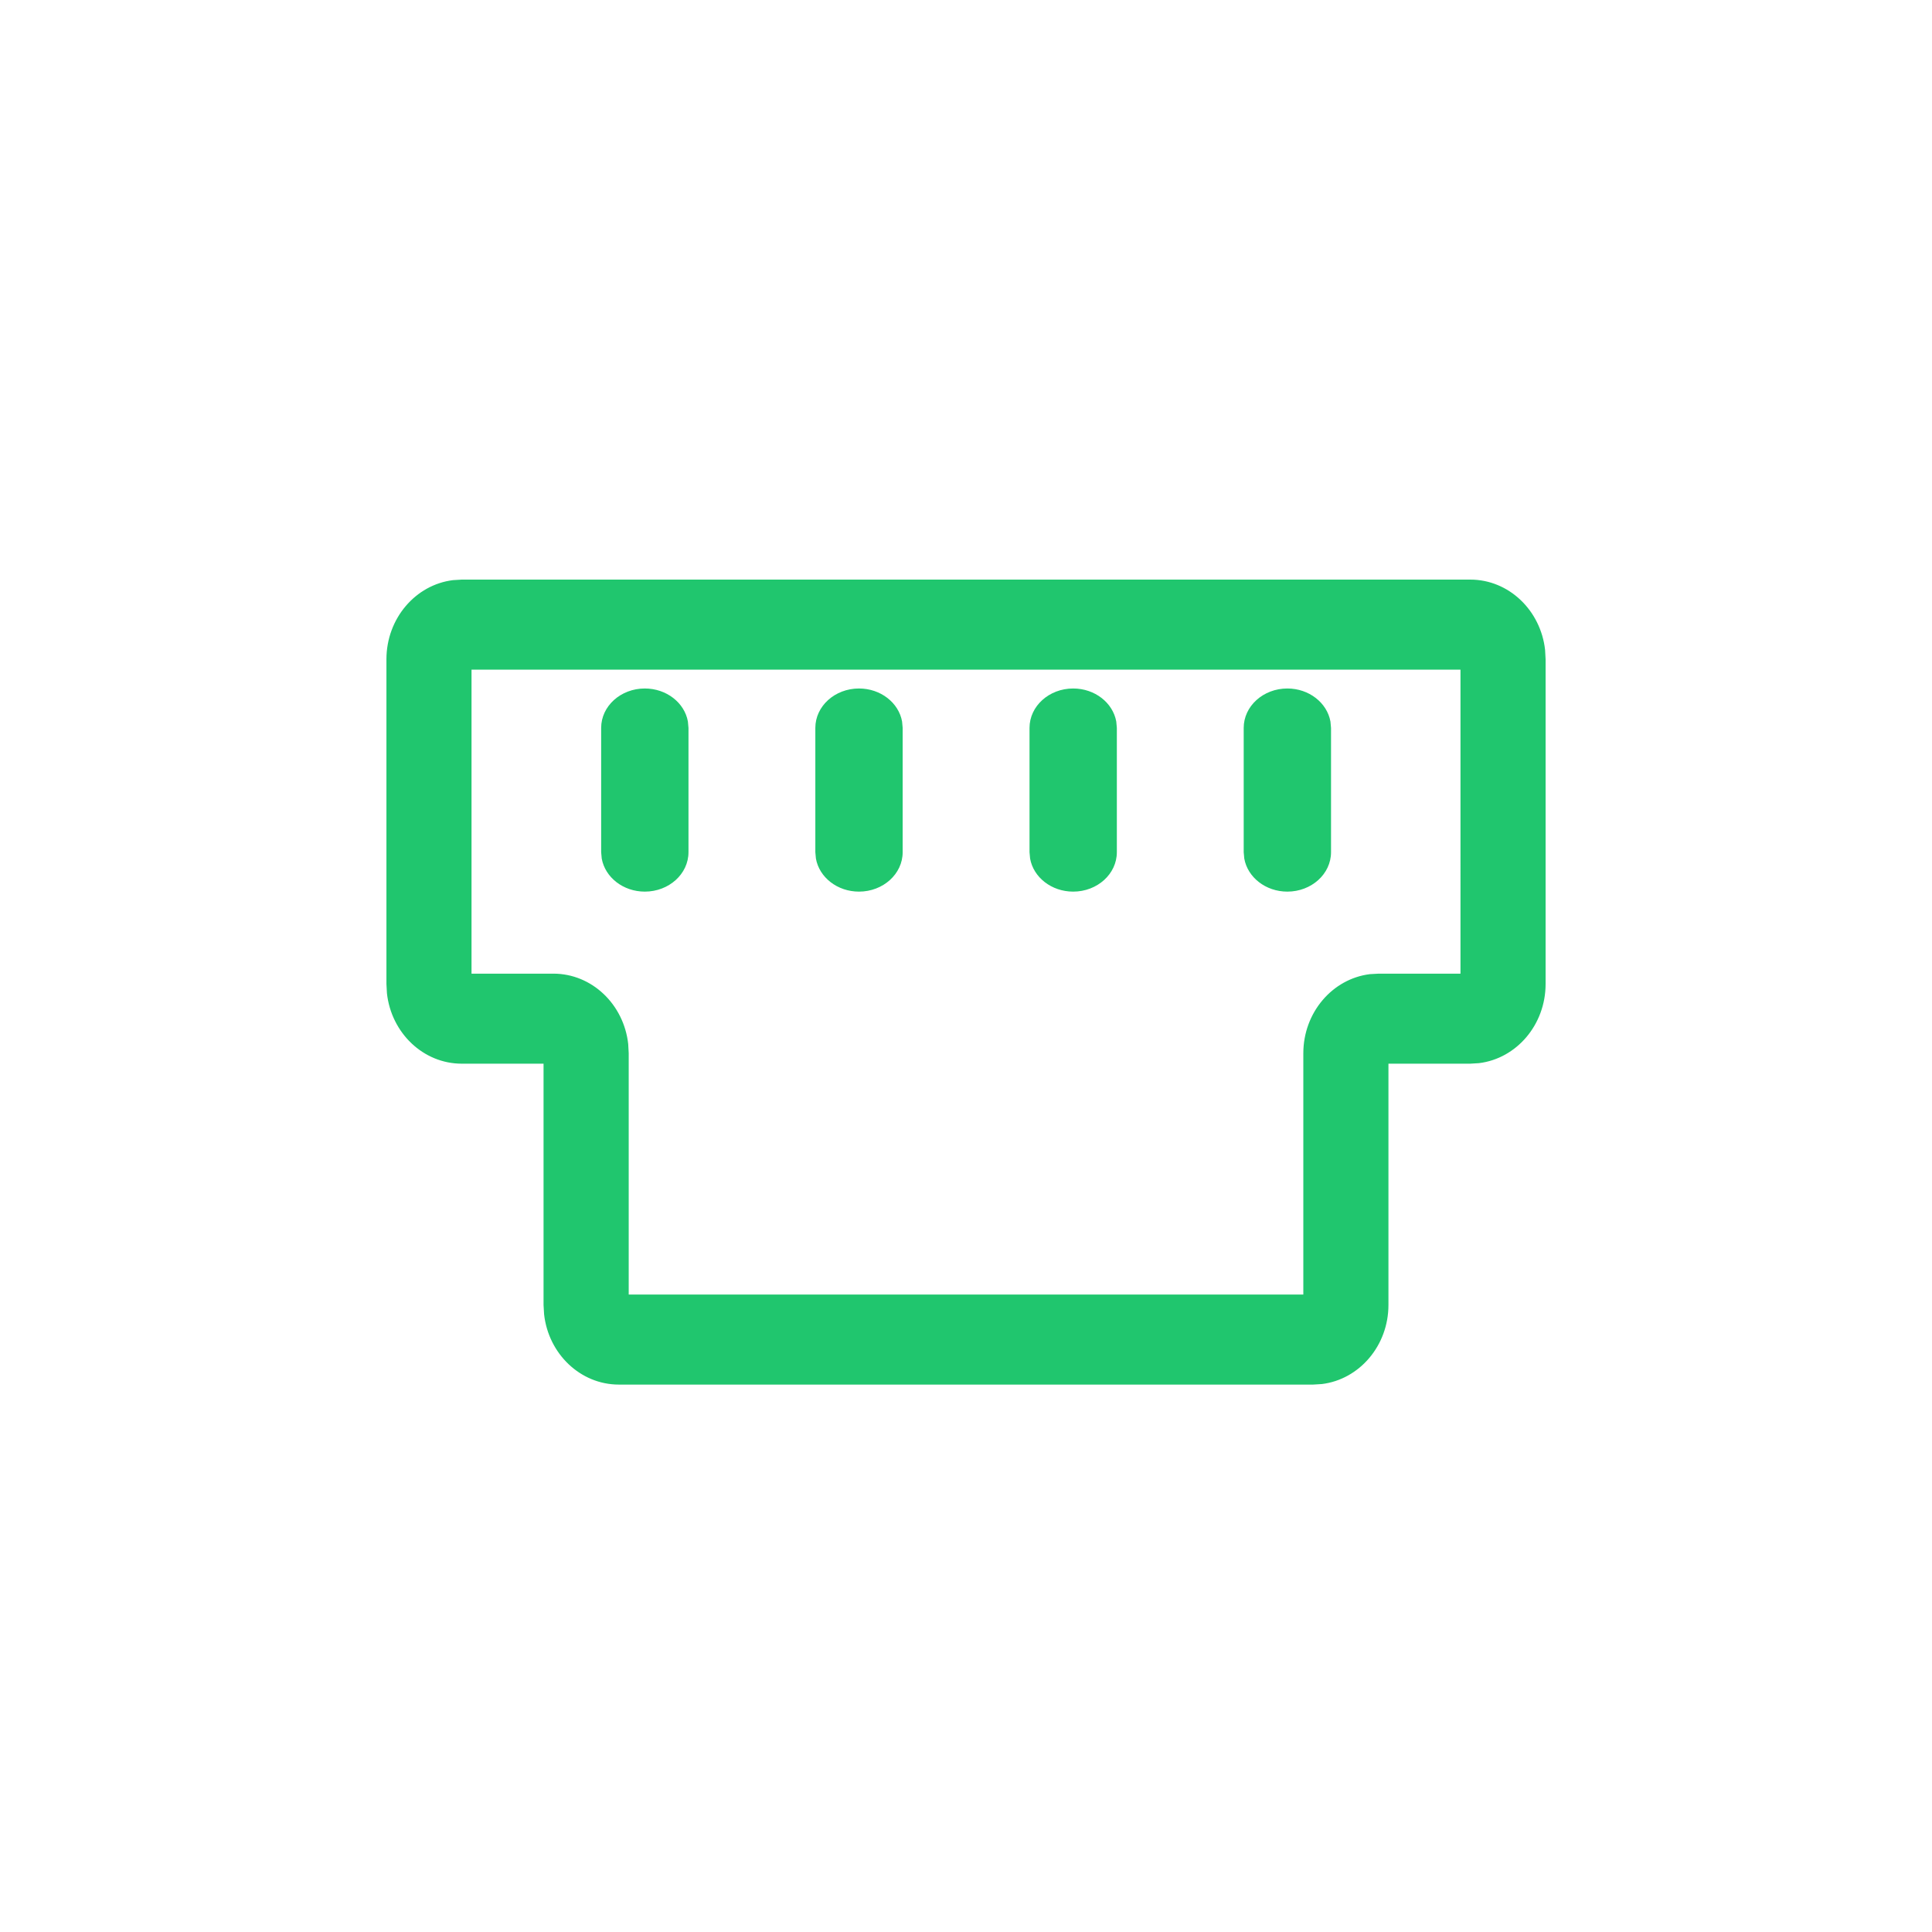 <svg class="icon" viewBox="0 0 1024 1024" xmlns="http://www.w3.org/2000/svg" width="200" height="200"><path d="M779.284 307.2c20.44 0 37.336 16.323 39.65 37.294l.266 4.915v172.135c0 21.627-15.442 39.506-35.267 41.943l-4.649.286h-43.376v127.878c0 21.606-15.442 39.485-35.267 41.922l-4.649.287H328.008c-20.419 0-37.335-16.323-39.63-37.294l-.286-4.915V563.773h-43.356c-20.439 0-37.335-16.322-39.65-37.294l-.266-4.915V349.43c0-21.627 15.442-39.506 35.267-41.943l4.649-.287h534.569zm-5.201 47.718H249.917v161.137h43.398c20.439 0 37.335 16.323 39.649 37.294l.266 4.915v127.877h357.56V558.264c0-21.606 15.422-39.485 35.267-41.943l4.649-.266h43.377V354.918zm-432.313 9.995c11.51 0 21.054 7.577 22.835 17.51l.308 3.38v65.883c0 11.53-10.363 20.89-23.143 20.89-11.489 0-21.033-7.578-22.835-17.51l-.307-3.38v-65.884c0-11.53 10.363-20.89 23.142-20.89zm113.52 0c11.51 0 21.054 7.577 22.836 17.51l.307 3.38v65.883c0 11.53-10.363 20.89-23.142 20.89-11.51 0-21.054-7.578-22.835-17.51l-.308-3.38v-65.884c0-11.53 10.363-20.89 23.143-20.89zm113.522 0c11.51 0 21.032 7.577 22.835 17.51l.307 3.38v65.883c0 11.53-10.363 20.89-23.142 20.89-11.51 0-21.054-7.578-22.836-17.51l-.307-3.38v-65.884c0-11.53 10.363-20.89 23.143-20.89zm113.52 0c11.49 0 21.033 7.577 22.835 17.51l.308 3.38v65.883c0 11.53-10.363 20.89-23.143 20.89-11.51 0-21.053-7.578-22.835-17.51l-.307-3.38v-65.884c0-11.53 10.363-20.89 23.142-20.89z" fill="#20C66E"/></svg>